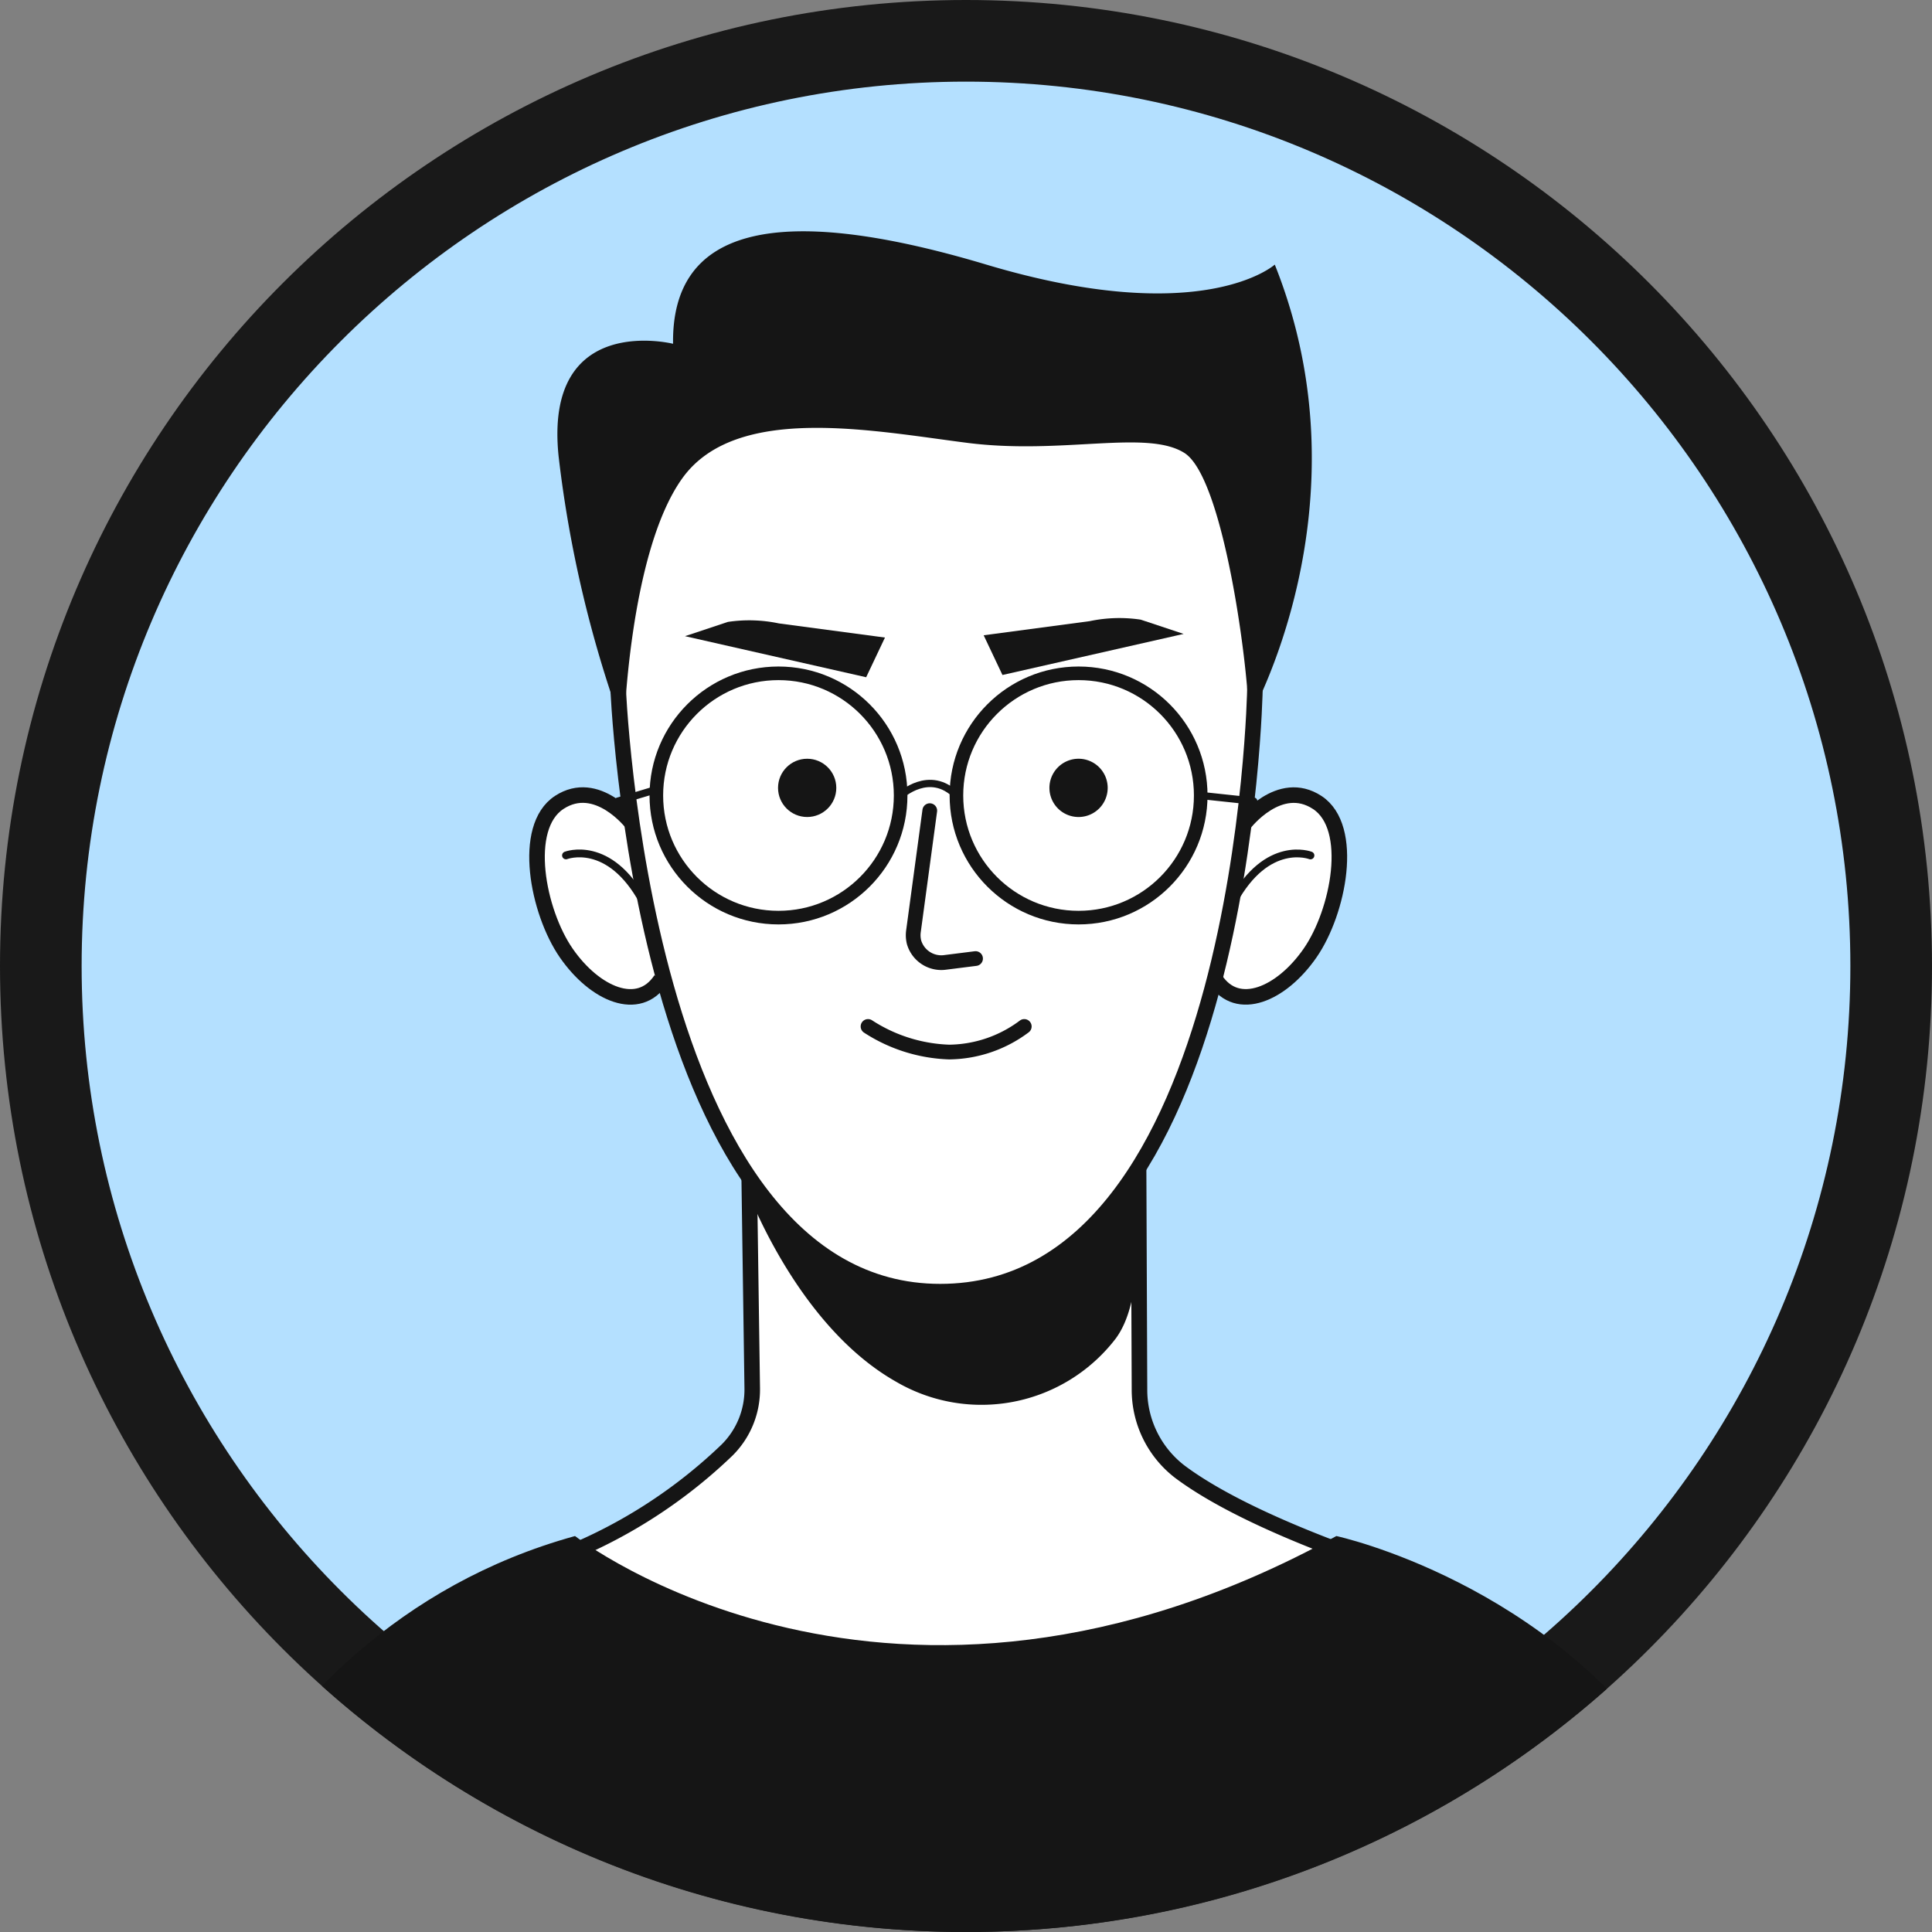 <svg xmlns="http://www.w3.org/2000/svg" xmlns:xlink="http://www.w3.org/1999/xlink" width="142" height="142" viewBox="0 0 142 142"><rect x="0" y="0" width="142" height="142" fill="#808080" stroke="none"/><defs><style>.a,.d,.e,.g{fill:#fff;}.a{stroke:#707070;}.b{fill:#b4e0ff;}.c{clip-path:url(#a);}.d,.e,.f,.g,.i,.j,.k{stroke:#151515;}.d{stroke-miterlimit:10;}.d,.g{stroke-width:1.143px;}.e,.f,.g,.i,.j,.k{stroke-linecap:round;stroke-linejoin:round;}.e,.f{stroke-width:0.572px;}.f,.i,.j,.k{fill:none;}.h{fill:#151515;}.i{stroke-width:1.082px;}.k{stroke-width:0.535px;}.l,.m{stroke:none;}.m{fill:#191919;}</style><clipPath id="a"><circle class="a" cx="71" cy="71" r="71" transform="translate(3234 8259)"/></clipPath></defs><g transform="translate(-3349 -8258)"><g class="b" transform="translate(3349 8258)"><path class="l" d="M 71 139 C 61.819 139 52.914 137.202 44.532 133.657 C 40.504 131.953 36.618 129.844 32.983 127.388 C 29.381 124.955 25.995 122.161 22.917 119.083 C 19.839 116.005 17.045 112.619 14.612 109.017 C 12.156 105.382 10.047 101.496 8.343 97.468 C 4.798 89.086 3 80.181 3 71 C 3 61.819 4.798 52.914 8.343 44.532 C 10.047 40.504 12.156 36.618 14.612 32.983 C 17.045 29.381 19.839 25.995 22.917 22.917 C 25.995 19.839 29.381 17.045 32.983 14.612 C 36.618 12.156 40.504 10.047 44.532 8.343 C 52.914 4.798 61.819 3 71 3 C 80.181 3 89.086 4.798 97.468 8.343 C 101.496 10.047 105.382 12.156 109.017 14.612 C 112.619 17.045 116.005 19.839 119.083 22.917 C 122.161 25.995 124.955 29.381 127.388 32.983 C 129.844 36.618 131.953 40.504 133.657 44.532 C 137.202 52.914 139 61.819 139 71 C 139 80.181 137.202 89.086 133.657 97.468 C 131.953 101.496 129.844 105.382 127.388 109.017 C 124.955 112.619 122.161 116.005 119.083 119.083 C 116.005 122.161 112.619 124.955 109.017 127.388 C 105.382 129.844 101.496 131.953 97.468 133.657 C 89.086 137.202 80.181 139 71 139 Z"/><path class="m" d="M 71 6 C 35.159 6 6 35.159 6 71 C 6 106.841 35.159 136 71 136 C 106.841 136 136 106.841 136 71 C 136 35.159 106.841 6 71 6 M 71 0 C 110.212 0 142 31.788 142 71 C 142 110.212 110.212 142 71 142 C 31.788 142 0 110.212 0 71 C 0 31.788 31.788 0 71 0 Z"/></g><g class="c" transform="translate(115 -1)"><g transform="translate(3190.599 8240.85)"><path class="d" d="M134.857,78.677s2.582-3.374,5.364-1.543,1.57,8.036-.533,11.066-5.33,4.423-6.958,1.939"/><path class="e" d="M139.719,81.025s-3.175-1.232-5.695,3.41"/><path class="e" d="M136.669,86.944"/><path class="e" d="M135.7,82.185"/><path class="d" d="M89.867,78.679S87.289,75.3,84.5,77.13s-1.579,8.034.52,11.067,5.325,4.429,6.956,1.947"/><path class="e" d="M85,81.022s3.177-1.229,5.692,3.416"/><path class="e" d="M88.045,86.944"/><path class="e" d="M89.016,82.187"/><path class="f" d="M101.283,81.711"/><path class="f" d="M124.013,82.133"/><path class="f" d="M119.3,78.584"/><path class="g" d="M98.467,104.706l.222,15.463a6.257,6.257,0,0,1-1.854,4.562,37.24,37.24,0,0,1-16.013,9.082l34.951,10.974,30.994-10.974s-11.133-3.363-16.646-7.491a7.589,7.589,0,0,1-2.969-6.063l-.066-16.291"/><path class="h" d="M98.067,104.993s3.644,10.409,11.152,14.687a12.436,12.436,0,0,0,16.2-3.166c1.845-2.527,1.661-7.243,1.661-12.713,0,0-4.421,8.912-13.384,9.284S98.067,104.993,98.067,104.993Z"/><path class="h" d="M85.664,131.047s23.127,18.044,55.96,0c0,0,15.7,3.386,24.7,17.128,0,0,8.09,12.608,8.563,18.379H53.4S59.679,138.222,85.664,131.047Z"/><path class="d" d="M135.639,68.735s-.75,44.35-23.136,44.35c-22.106,0-23.69-44.741-23.69-44.741C87.775,66.6,84.765,42.919,112.1,42.919,139.9,42.919,136.457,66.583,135.639,68.735Z"/><path class="h" d="M115.7,64.843l1.381,2.918,13.316-3.019-3.158-1.049a10.572,10.572,0,0,0-3.743.11Z"/><path class="i" d="M111.738,77.732l-1.2,8.871a2.137,2.137,0,0,0,.044.8,2.088,2.088,0,0,0,2.313,1.478l2.208-.278"/><circle class="h" cx="2.141" cy="2.141" r="2.141" transform="translate(100.586 73.917)"/><path class="h" d="M124.815,76.057a2.141,2.141,0,1,1-2.14-2.14A2.14,2.14,0,0,1,124.815,76.057Z"/><path class="i" d="M107.2,93.593a11.644,11.644,0,0,0,5.961,1.881,9.343,9.343,0,0,0,5.522-1.881"/><circle class="j" cx="8.978" cy="8.978" r="8.978" transform="translate(91.641 67.638)"/><circle class="j" cx="8.978" cy="8.978" r="8.978" transform="translate(113.697 67.638)"/><path class="k" d="M109.6,76.616s2.127-1.985,4.1,0"/><line class="k" x1="2.84" y2="0.857" transform="translate(88.813 76.175)"/><line class="k" x2="3.893" y2="0.416" transform="translate(131.653 76.616)"/><path class="h" d="M108.445,65.009l-1.382,2.918L93.747,64.908,96.9,63.86a10.577,10.577,0,0,1,3.744.109Z"/><path class="h" d="M89.255,71.836s.347-13.06,4.308-18.55,13.973-3.471,20.952-2.584,13.177-1.01,15.942.742c2.981,1.89,4.813,16.692,4.716,19.588,0,0,9.017-15.7,1.923-33.434,0,0-5.27,4.766-21.2,0s-23.137-2.439-23.026,5.819c0,0-9.51-2.375-8.413,8.262A87.7,87.7,0,0,0,89.255,71.836Z"/></g></g></g></svg>